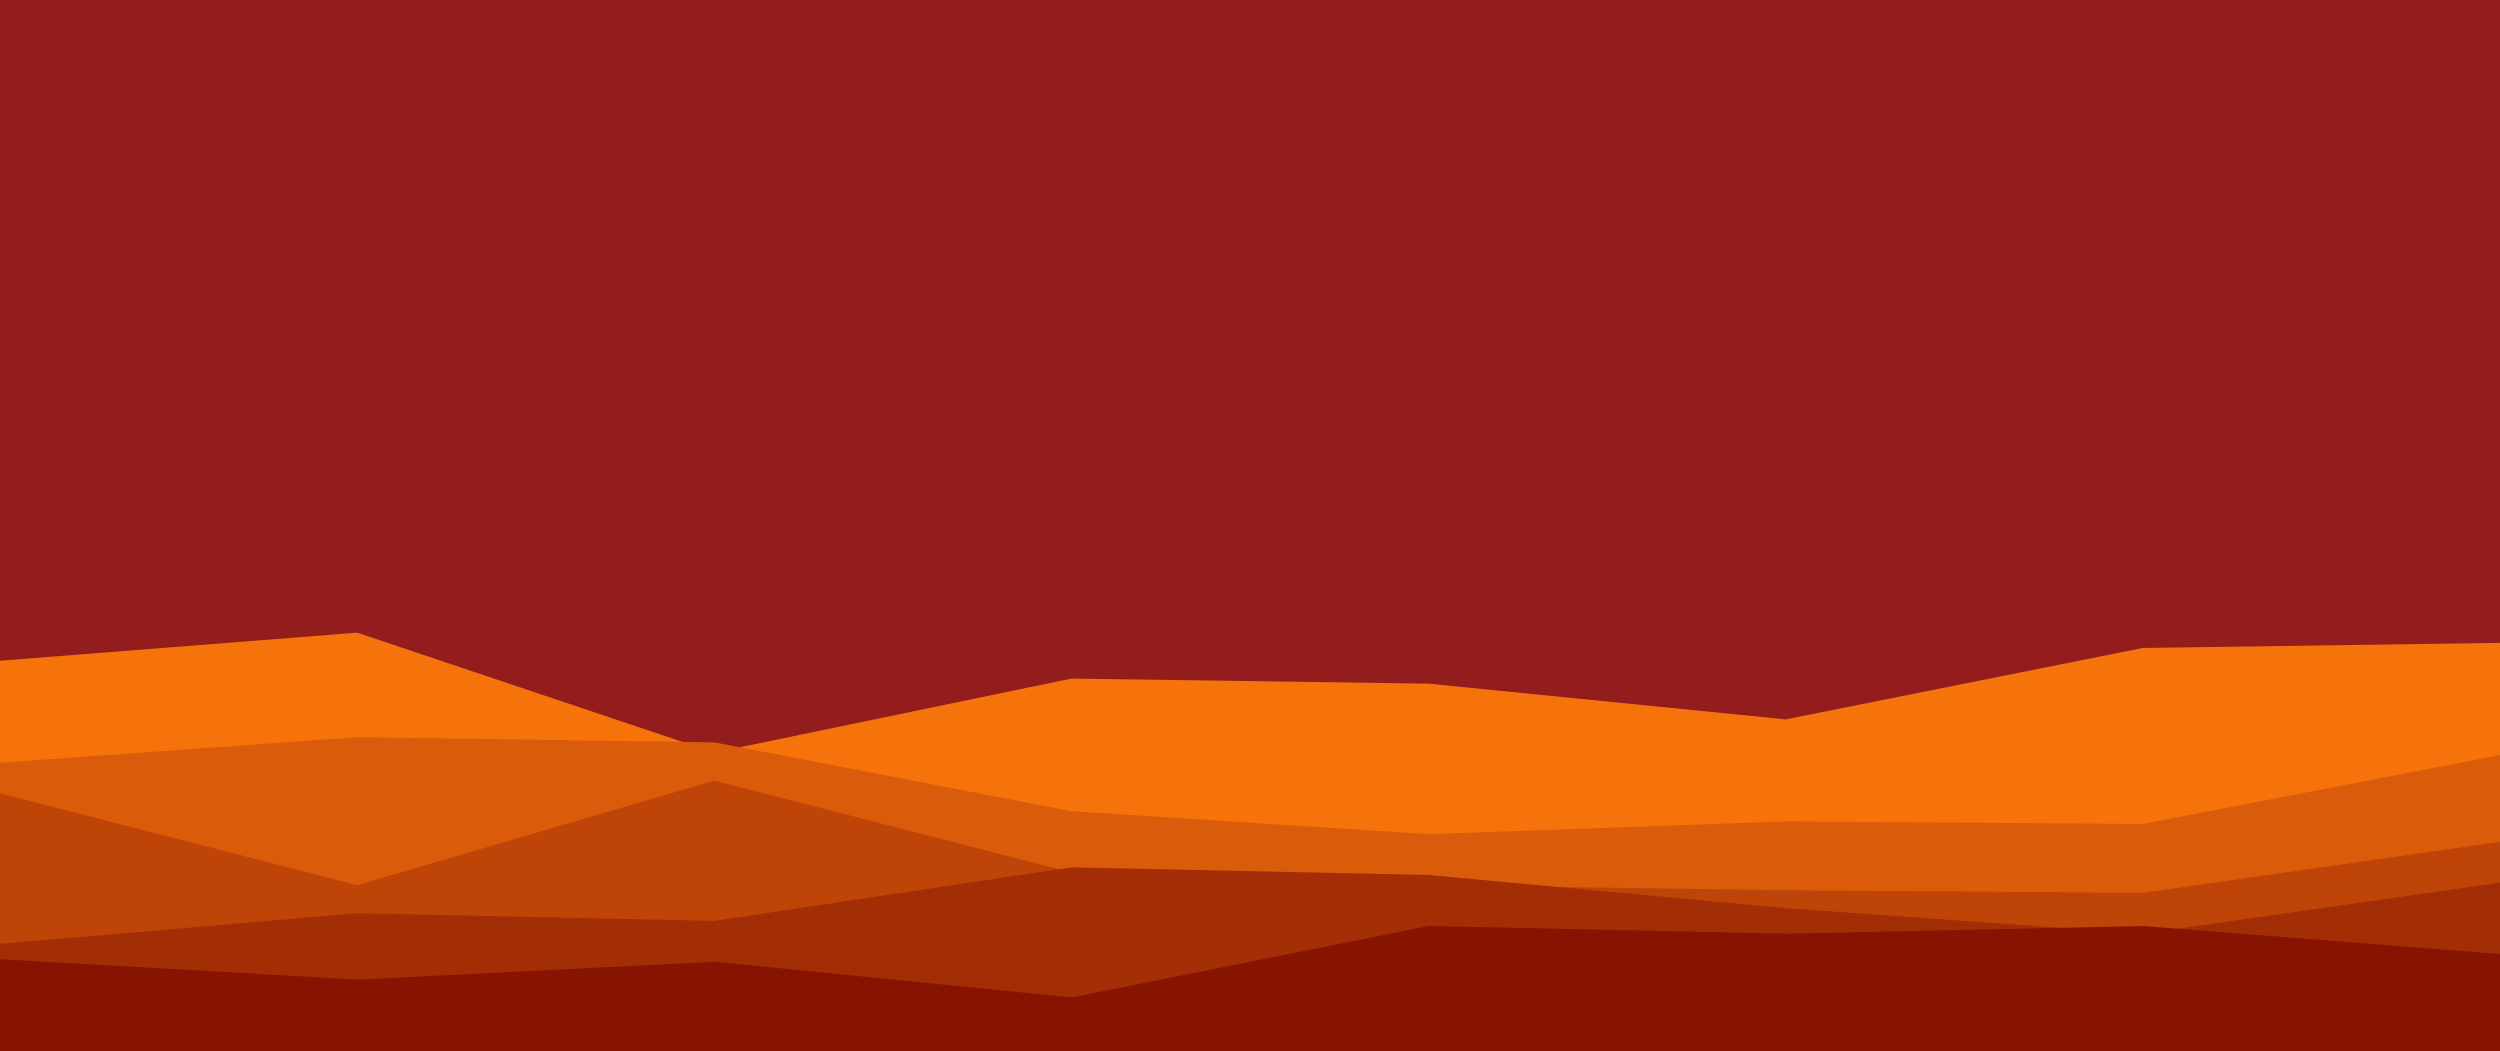 <svg id="visual" viewBox="0 0 980 412" width="980" height="412" xmlns="http://www.w3.org/2000/svg" xmlns:xlink="http://www.w3.org/1999/xlink" version="1.1"><rect x="0" y="0" width="980" height="412" fill="#931C1C"></rect><path d="M0 259L140 248L280 295L420 266L560 268L700 282L840 254L980 252L980 413L840 413L700 413L560 413L420 413L280 413L140 413L0 413Z" fill="#f5730a"></path><path d="M0 299L140 289L280 291L420 318L560 327L700 322L840 323L980 296L980 413L840 413L700 413L560 413L420 413L280 413L140 413L0 413Z" fill="#da5b09"></path><path d="M0 311L140 347L280 306L420 342L560 347L700 349L840 350L980 330L980 413L840 413L700 413L560 413L420 413L280 413L140 413L0 413Z" fill="#be4407"></path><path d="M0 370L140 358L280 361L420 340L560 343L700 356L840 366L980 346L980 413L840 413L700 413L560 413L420 413L280 413L140 413L0 413Z" fill="#a32d04"></path><path d="M0 376L140 384L280 377L420 391L560 363L700 366L840 363L980 374L980 413L840 413L700 413L560 413L420 413L280 413L140 413L0 413Z" fill="#871400"></path></svg>